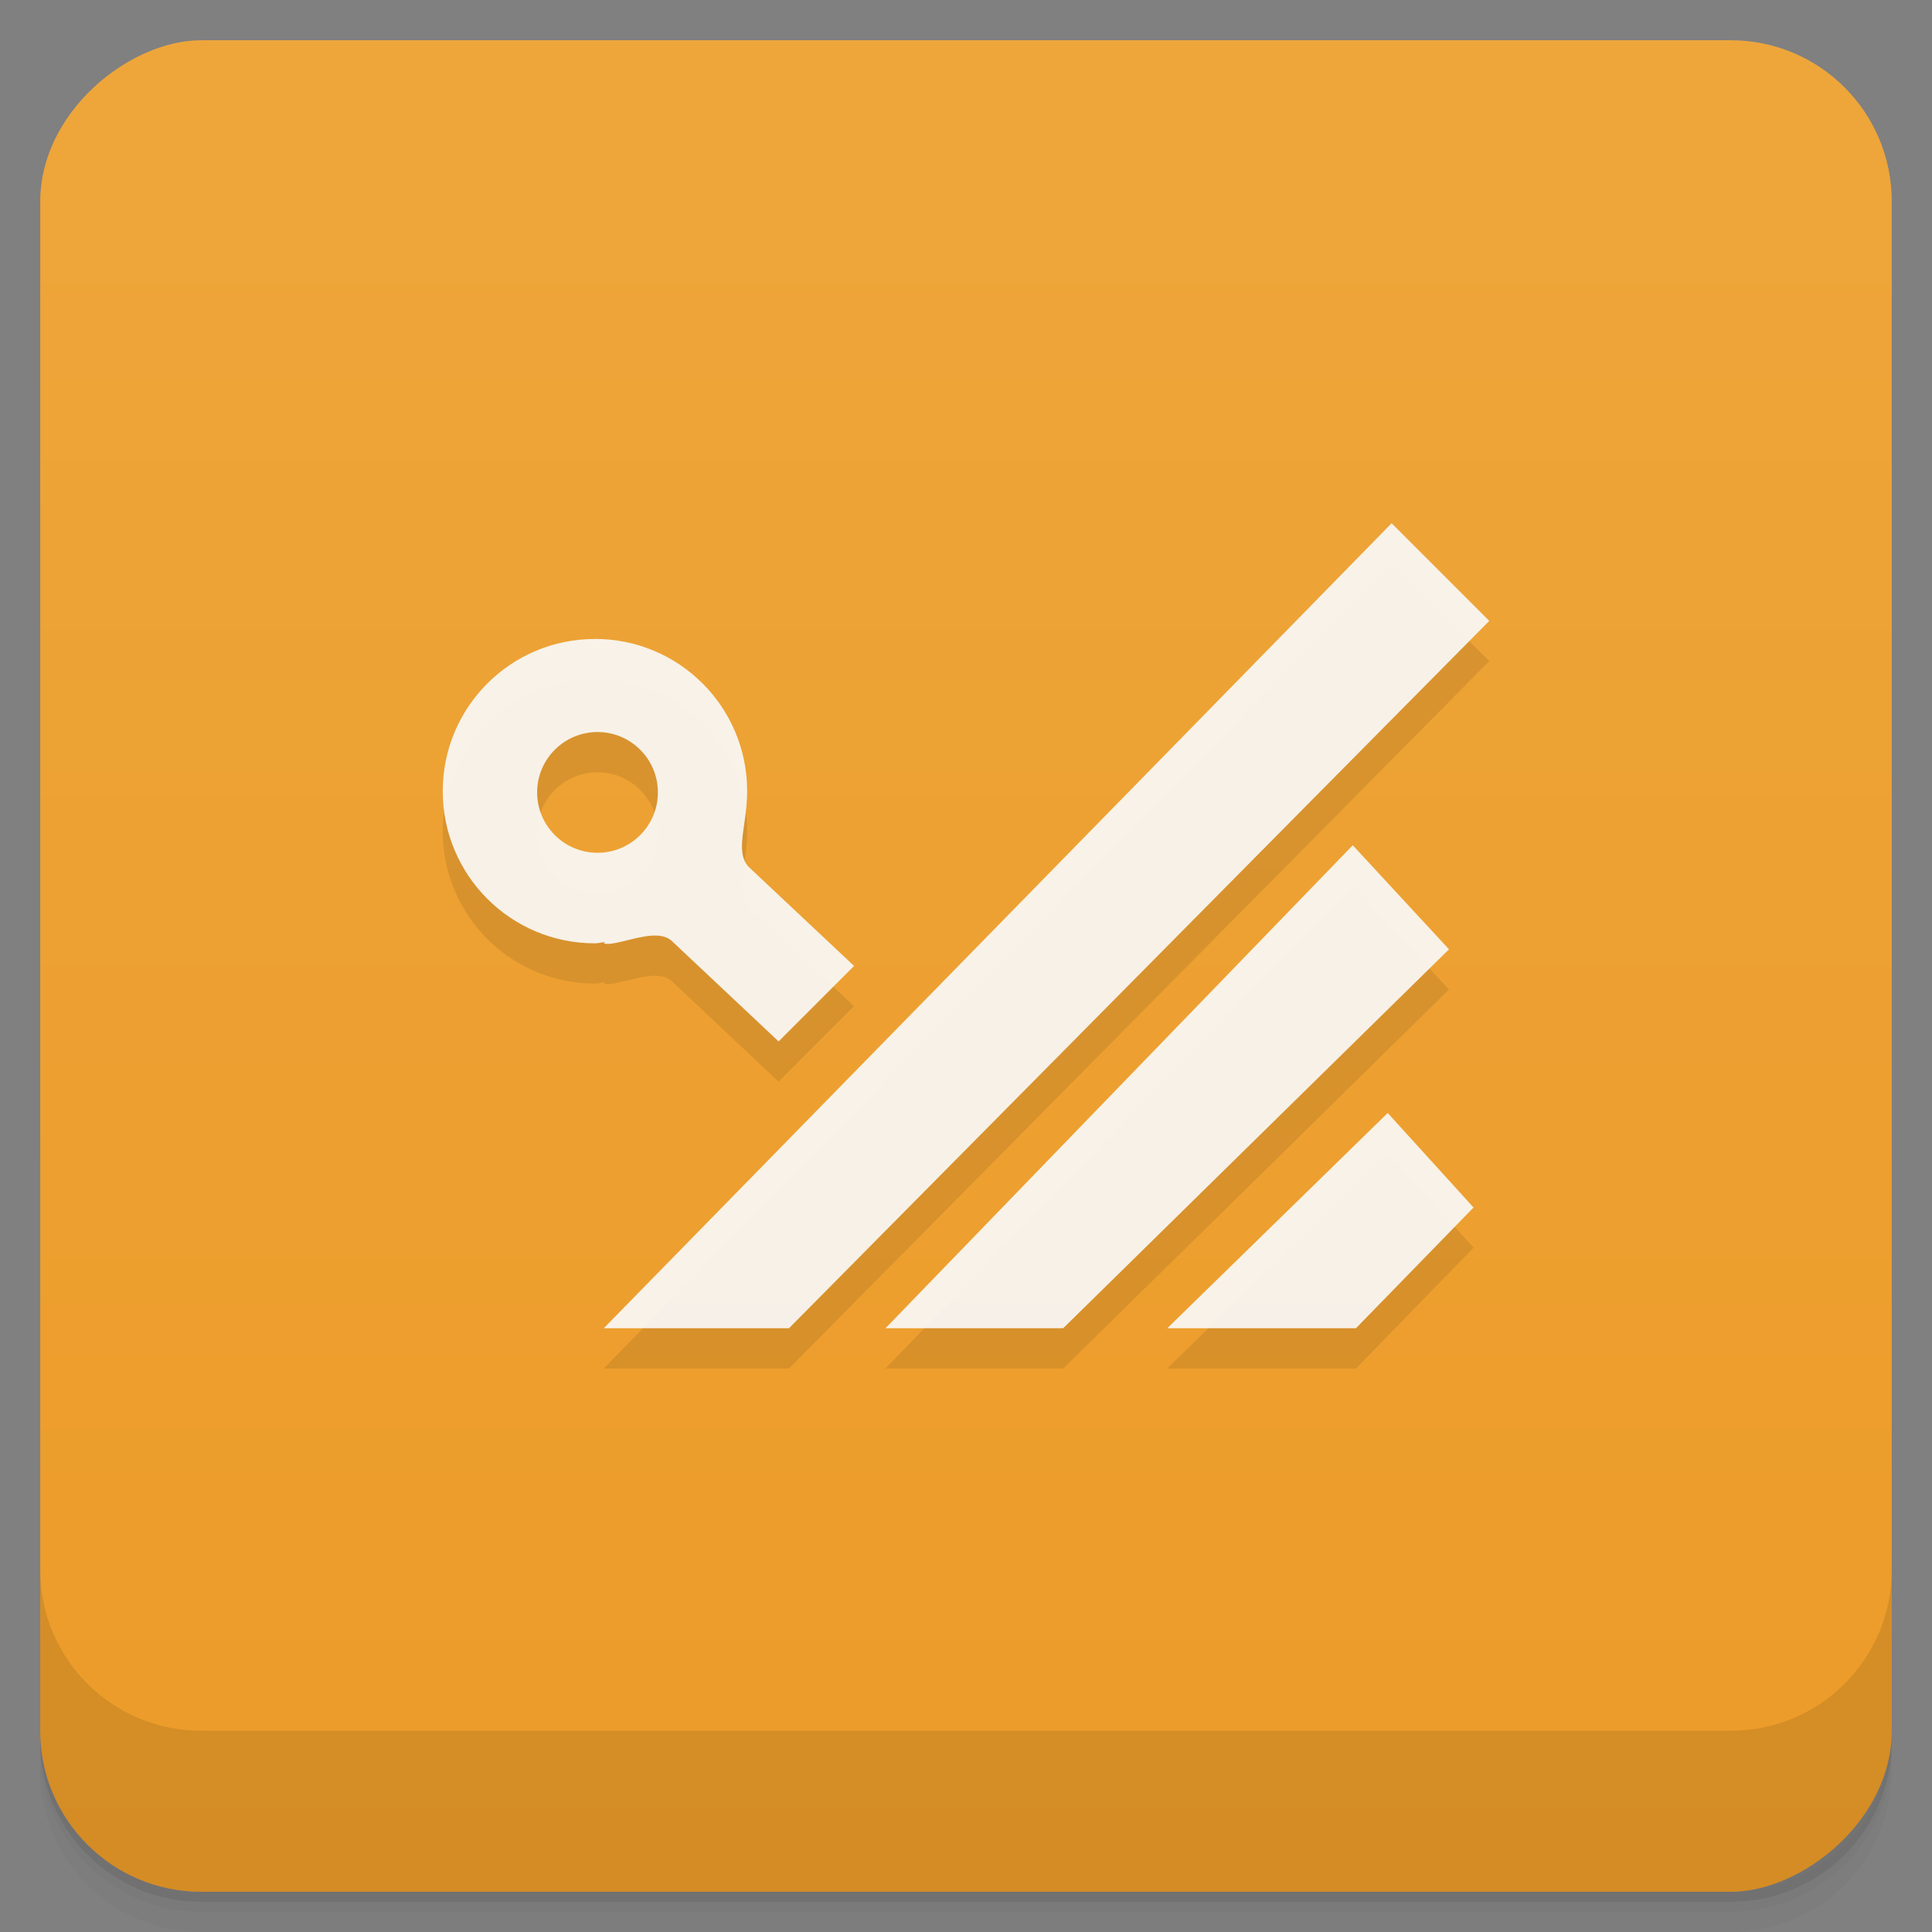 <svg id="svg29725" version="1.1" viewBox="0 0 48 48" xmlns="http://www.w3.org/2000/svg">
 <rect x="0" y="0" width="48" height="48" fill="#808080" stroke="none"/>
 <defs id="defs29673">
  <linearGradient id="linearGradient3764" x1="1" x2="47" gradientTransform="translate(-48 .002)" gradientUnits="userSpaceOnUse">
   <stop id="stop29658" stop-color="#ec9b28" offset="0"/>
   <stop id="stop29660" stop-color="#eea63b" offset="1"/>
  </linearGradient>
  <clipPath id="clipPath-670434852">
   <g id="g29665" transform="translate(0 -1004.4)">
    <rect id="rect29663" x="1" y="1005.4" width="46" height="46" rx="4" fill="#1890d0"/>
   </g>
  </clipPath>
  <clipPath id="clipPath-683259692">
   <g id="g29670" transform="translate(0 -1004.4)">
    <rect id="rect29668" x="1" y="1005.4" width="46" height="46" rx="4" fill="#1890d0"/>
   </g>
  </clipPath>
 </defs>
 <g id="g29681">
  <path id="path29675" d="m1 43v0.25c0 2.216 1.784 4 4 4h38c2.216 0 4-1.784 4-4v-0.25c0 2.216-1.784 4-4 4h-38c-2.216 0-4-1.784-4-4zm0 0.5v0.5c0 2.216 1.784 4 4 4h38c2.216 0 4-1.784 4-4v-0.5c0 2.216-1.784 4-4 4h-38c-2.216 0-4-1.784-4-4z" opacity=".02"/>
  <path id="path29677" d="m1 43.25v0.25c0 2.216 1.784 4 4 4h38c2.216 0 4-1.784 4-4v-0.25c0 2.216-1.784 4-4 4h-38c-2.216 0-4-1.784-4-4z" opacity=".05"/>
  <path id="path29679" d="m1 43v0.25c0 2.216 1.784 4 4 4h38c2.216 0 4-1.784 4-4v-0.25c0 2.216-1.784 4-4 4h-38c-2.216 0-4-1.784-4-4z" opacity=".1"/>
 </g>
 <g id="g29685">
  <rect id="rect29683" transform="rotate(-90)" x="-47" y="1" width="46" height="46" rx="4" fill="url(#linearGradient3764)"/>
 </g>
 <g id="g29701">
  <g id="g29699" clip-path="url(#clipPath-670434852)">
   <g id="g29697" opacity=".1">
    <g id="g29695" fill-opacity=".914">
     <path id="path29687" d="m15 34 19.574-20 2.426 2.426-17.398 17.574"/>
     <path id="path29689" d="m22 34 11.609-12 2.391 2.586-9.586 9.414"/>
     <path id="path29691" d="m29 34 5.477-5.348 2.133 2.348-2.922 3"/>
     <path id="path29693" d="m14.781 16.875c-2.09 0-3.781 1.691-3.781 3.781s1.691 3.781 3.781 3.781c0.086 0 0.164-0.027 0.25-0.031l-0.031 0.031c0.113 0.039 0.316-0.012 0.531-0.063 0.426-0.105 0.93-0.246 1.188 0.031l2.625 2.469 1.875-1.875-2.594-2.438c-0.27-0.242-0.195-0.68-0.125-1.156 0.035-0.234 0.059-0.484 0.063-0.719v-0.031c0-2.09-1.691-3.781-3.781-3.781m0.063 2.313c0.828 0 1.5 0.672 1.5 1.5s-0.672 1.5-1.5 1.5-1.5-0.672-1.5-1.5 0.672-1.5 1.5-1.5"/>
    </g>
   </g>
  </g>
 </g>
 <g id="g29717">
  <g id="g29715" clip-path="url(#clipPath-683259692)">
   <g id="g29713" transform="translate(0,-1)">
    <g id="g29711" fill="#f9f9f9" fill-opacity=".914">
     <path id="path29703" d="m15 34 19.574-20 2.426 2.426-17.398 17.574"/>
     <path id="path29705" d="m22 34 11.609-12 2.391 2.586-9.586 9.414"/>
     <path id="path29707" d="m29 34 5.477-5.348 2.133 2.348-2.922 3"/>
     <path id="path29709" d="m14.781 16.875c-2.09 0-3.781 1.691-3.781 3.781s1.691 3.781 3.781 3.781c0.086 0 0.164-0.027 0.25-0.031l-0.031 0.031c0.113 0.039 0.316-0.012 0.531-0.063 0.426-0.105 0.93-0.246 1.188 0.031l2.625 2.469 1.875-1.875-2.594-2.438c-0.27-0.242-0.195-0.68-0.125-1.156 0.035-0.234 0.059-0.484 0.063-0.719v-0.031c0-2.09-1.691-3.781-3.781-3.781m0.063 2.313c0.828 0 1.5 0.672 1.5 1.5s-0.672 1.5-1.5 1.5-1.5-0.672-1.5-1.5 0.672-1.5 1.5-1.5"/>
    </g>
   </g>
  </g>
 </g>
 <g id="g29723">
  <g id="g29721" transform="translate(0 -1004.4)">
   <path id="path29719" d="m1 1043.4v4c0 2.216 1.784 4 4 4h38c2.216 0 4-1.784 4-4v-4c0 2.216-1.784 4-4 4h-38c-2.216 0-4-1.784-4-4z" opacity=".1"/>
  </g>
 </g>
</svg>
